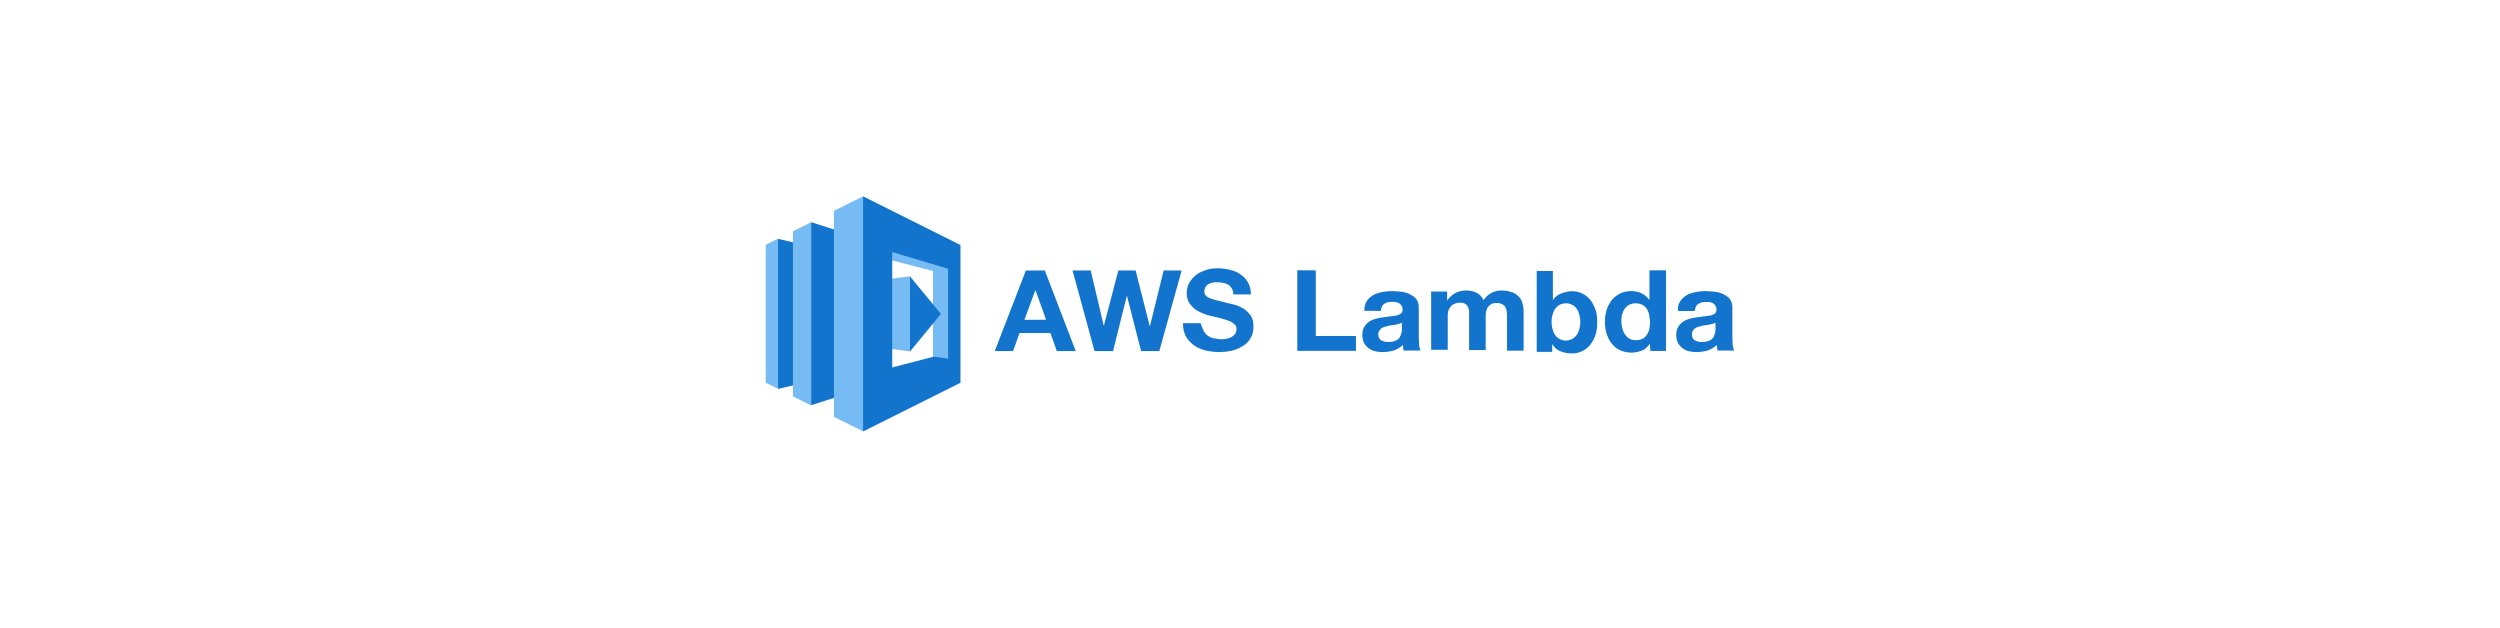 <svg width="382" height="96" fill="none" xmlns="http://www.w3.org/2000/svg">
  <path fill="#fff" d="M0 0h382v96H0z"/>
  <path d="m159.647 41.328 4.726 12.313h-2.891l-.975-2.746h-4.726l-.976 2.746H152l4.756-12.313h2.891Zm.195 7.529-1.607-4.485h-.049l-1.655 4.5 3.311-.015Zm14.516 4.784-2.143-8.383h-.049l-2.095 8.383h-2.826l-3.362-12.313h2.775l1.982 8.383h.048l2.193-8.383h2.645l2.143 8.477h.049l2.094-8.477h2.744l-3.41 12.313h-2.788Zm9.595-3.044c.146.285.341.519.633.711.244.19.533.332.876.38.343.047.682.142 1.072.142.244 0 .533 0 .762-.047.229-.048.534-.095.762-.238.244-.094.439-.284.633-.474.146-.19.244-.474.244-.74 0-.333-.098-.616-.342-.806a2.427 2.427 0 0 0-.876-.518c-.342-.143-.762-.237-1.22-.38l-1.364-.332a6.513 6.513 0 0 1-1.365-.427c-.439-.19-.827-.38-1.219-.662a4.35 4.35 0 0 1-.877-.993 3.228 3.228 0 0 1-.341-1.422c0-.615.146-1.185.439-1.657a4.28 4.28 0 0 1 1.072-1.185c.439-.334.975-.52 1.524-.712.549-.193 1.121-.237 1.704-.237.682 0 1.316.095 1.9.237.584.142 1.169.38 1.607.712a3.46 3.46 0 0 1 1.12 1.23c.293.518.439 1.09.439 1.8h-2.678c0-.38-.098-.663-.244-.9-.147-.238-.293-.427-.534-.568a2.181 2.181 0 0 0-.779-.285c-.292-.047-.584-.095-.925-.095-.244 0-.439 0-.682.048-.221.05-.434.13-.632.237a.947.947 0 0 0-.439.427c-.098.19-.195.38-.195.662 0 .237.048.427.146.568.098.14.293.285.534.427.292.142.681.237 1.169.38l1.899.474.976.237c.439.142.828.332 1.265.567.391.285.763.615 1.072 1.042.309.427.439.993.439 1.705 0 .567-.098 1.09-.341 1.562-.244.473-.534.9-1.022 1.23-.488.33-.975.615-1.655.805-.633.19-1.414.285-2.29.285-.682 0-1.365-.095-2.046-.238-.633-.19-1.22-.426-1.753-.804-.488-.38-.926-.805-1.22-1.374-.294-.57-.439-1.186-.439-1.99h2.679l.488 1.23.024-.014Zm17.098-9.284v10.025h6.138v2.274h-8.964V41.298l2.826.015Zm7.794 4.69c.243-.38.583-.663.975-.9.392-.238.877-.38 1.365-.475a8.138 8.138 0 0 1 1.51-.142c.439 0 .926.047 1.414.095a3.85 3.85 0 0 1 1.315.38c.39.189.732.426.976.74.244.315.39.742.39 1.28v4.639l.049 1.137c.049.379.146.662.244.804h-2.581c-.049-.142-.098-.284-.098-.427 0-.142-.049-.284-.049-.426-.401.38-.883.671-1.413.852a6.627 6.627 0 0 1-1.655.237 5.04 5.04 0 0 1-1.218-.142 2.643 2.643 0 0 1-.976-.475 2.758 2.758 0 0 1-.681-.804 2.85 2.85 0 0 1-.244-1.186c0-.519.097-.9.292-1.23.195-.33.439-.568.732-.805.293-.19.633-.332.976-.427.343-.095.732-.19 1.12-.237l1.121-.142.975-.143c.293-.047.488-.19.682-.284a.782.782 0 0 0 .244-.568c0-.285-.049-.474-.147-.615-.097-.14-.195-.285-.341-.38-.146-.094-.342-.142-.534-.19-.192-.047-.39-.047-.632-.047-.488 0-.877.095-1.17.332-.292.19-.439.568-.487 1.042h-2.531c0-.662.146-1.137.39-1.515l-.013.021Zm4.969 3.457c-.146.048-.341.095-.533.142-.192.048-.391.048-.584.095-.198.009-.394.04-.584.095l-.534.142c-.176.05-.341.13-.487.238-.147.094-.244.237-.342.379-.097.142-.146.332-.146.568a1.1 1.1 0 0 0 .146.567c.098.143.195.285.342.332.146.048.292.143.487.19.196.047.391.047.584.047.488 0 .877-.094 1.17-.237.292-.142.487-.332.583-.567.147-.237.196-.475.244-.663.049-.188.049-.427.049-.567v-.9c-.097 0-.244.095-.39.142l-.005-.003Zm7.306-4.784v1.185h.048a3.774 3.774 0 0 1 1.218-1.089 3.636 3.636 0 0 1 1.607-.38c.586 0 1.121.095 1.607.333.486.237.828.615 1.072 1.136.292-.379.632-.74 1.12-1.041.5-.291 1.074-.44 1.656-.427.488 0 .925.047 1.364.19.39.094.762.284 1.072.567.318.263.554.607.681.993.165.473.247.968.244 1.467v5.968h-2.533v-5.056c0-.285 0-.568-.049-.852 0-.285-.098-.475-.195-.712-.098-.19-.244-.332-.488-.474a1.928 1.928 0 0 0-.828-.19c-.34 0-.633.048-.877.19-.195.142-.39.285-.533.519-.143.234-.195.474-.244.711-.049.237-.049.519-.049.805v4.973h-2.533v-5.825a1.866 1.866 0 0 0-.147-.71 1.164 1.164 0 0 0-.439-.52c-.195-.143-.488-.19-.925-.19-.098 0-.293.047-.488.095a1.667 1.667 0 0 0-.584.284c-.195.143-.341.332-.488.615-.146.284-.195.615-.195 1.042v5.163h-2.534V44.55h2.437l.003.126Zm16.159-3.35v4.5h.049c.29-.465.738-.817 1.267-.995.533-.19 1.071-.332 1.655-.332.439 0 .926.095 1.365.285.439.19.876.474 1.219.852.343.378.633.852.877 1.482.244.568.341 1.28.341 2.132 0 .804-.097 1.514-.341 2.131a4.972 4.972 0 0 1-.877 1.482 3.538 3.538 0 0 1-1.219.852c-.43.185-.895.282-1.365.285-.681 0-1.265-.095-1.802-.332-.533-.19-.925-.568-1.219-1.042h-.049v1.137h-2.371V41.408h2.485l-.015-.082Zm4.043 6.773c-.098-.331-.195-.662-.39-.9-.195-.284-.391-.473-.682-.614a1.96 1.96 0 0 0-.975-.237c-.34 0-.675.08-.975.237-.292.142-.487.38-.681.615-.195.284-.293.567-.39.9a3.918 3.918 0 0 0-.147 1.089c.001.368.05.734.147 1.09.097.331.195.662.39.899.195.285.39.474.681.615a2.11 2.11 0 0 0 1.949 0c.261-.166.491-.374.681-.615.195-.285.293-.568.39-.9.098-.332.147-.711.147-1.09a3.937 3.937 0 0 0-.147-1.089h.002Zm10.763 4.403c-.293.474-.682.852-1.17 1.041-.487.19-1.021.333-1.606.333a4.358 4.358 0 0 1-1.802-.38c-.537-.237-.926-.615-1.266-1.042-.34-.427-.584-.949-.762-1.515-.178-.566-.244-1.185-.244-1.799 0-.614.098-1.186.244-1.752a5.408 5.408 0 0 1 .762-1.482c.324-.44.763-.741 1.266-1.042.488-.237 1.12-.38 1.753-.38a3.544 3.544 0 0 1 1.558.333c.488.237.876.567 1.169.993h.049v-4.5h2.534v12.313h-2.388l-.097-1.121Zm-.098-4.405c-.049-.332-.195-.616-.341-.9-.196-.237-.391-.474-.682-.615a2.323 2.323 0 0 0-1.021-.237c-.439 0-.762.095-1.022.237-.292.142-.487.38-.681.615-.195.284-.293.568-.39.9-.098.332-.098.711-.098 1.041.001.353.05.703.146 1.043.098.332.196.662.391.9.176.265.408.49.681.662.305.188.633.237 1.022.237.388 0 .762-.095 1.021-.237.293-.143.488-.38.681-.663.147-.284.293-.567.342-.9.059-.36.091-.724.097-1.089l-.146-.993v-.001Zm4.775-2.095c.244-.38.584-.662.975-.9.392-.236.877-.379 1.365-.474a8.149 8.149 0 0 1 1.511-.142c.439 0 .925.047 1.413.095a3.85 3.85 0 0 1 1.315.38c.391.189.732.426.976.74.244.315.39.742.39 1.28v4.639l.049 1.137c.049.379.146.662.244.804h-2.534c-.048-.142-.097-.284-.097-.427 0-.142-.049-.284-.049-.426-.401.38-.884.671-1.413.852a6.635 6.635 0 0 1-1.656.237c-.41.002-.82-.046-1.218-.142a2.638 2.638 0 0 1-.975-.475 2.762 2.762 0 0 1-.682-.804 2.865 2.865 0 0 1-.244-1.186c0-.519.098-.9.293-1.23.195-.33.439-.568.732-.805.292-.19.632-.332.975-.427.343-.095.732-.19 1.121-.237l1.12-.142.976-.143c.293-.047.488-.19.681-.284a.785.785 0 0 0 .244-.568c0-.285-.049-.474-.146-.615-.098-.14-.195-.285-.342-.38-.146-.094-.341-.142-.533-.19-.192-.047-.375-.018-.634-.018-.488 0-.877.094-1.17.331-.292.19-.439.568-.487 1.043h-2.534c-.098-.663.049-1.137.341-1.515l-.007-.008Zm4.97 3.458c-.147.048-.342.095-.534.142-.192.048-.39.048-.584.095-.198.009-.394.04-.584.095l-.533.142c-.176.05-.342.13-.488.238-.147.094-.244.237-.342.379-.097.142-.146.332-.146.568a1.1 1.1 0 0 0 .146.567c.098.143.195.285.342.332.146.048.293.143.488.19.195.047.39.047.584.047.487 0 .876-.094 1.169-.237.293-.142.488-.332.584-.567.146-.237.195-.475.244-.663.048-.188.048-.427.048-.567v-.9c-.097 0-.244.095-.39.142l-.004-.003Z" fill="#1274CC"/>
  <path d="m118.896 36.464-1.896.948v21.067l1.896.93 3.334-11.445-3.334-11.5Z" fill="#76BBF4"/>
  <path d="M118.896 36.492V59.42l3.666-.858v-21.2l-3.666-.869Z" fill="#1274CC"/>
  <path d="m123.957 61.958-2.8-1.395V35.347l2.8-1.395 3.47 14.02-3.47 13.986Z" fill="#76BBF4"/>
  <path d="M123.957 61.904V33.952l5.687 1.824v24.322l-5.687 1.806Z" fill="#1274CC"/>
  <path d="M144.863 38.87v17.437l-2.3-.125V38.87h2.3Z" fill="#76BBF4"/>
  <path d="m144.935 41.106-2.307.322-8.888-2.307 2.557-1.323 8.388 1.073.25 2.235Z" fill="#76BBF4"/>
  <path d="m136.37 58.114 8.638-3.3-2.307-.322-8.888 2.307 2.557 1.315Z" fill="#1274CC"/>
  <path d="M139.033 53.696V42.214l-4.578.608v10.265l4.578.61Z" fill="#76BBF4"/>
  <path d="m131.88 30-4.453 2.218v31.476l4.453 2.218 3.8-17.973L131.88 30Z" fill="#76BBF4"/>
  <path d="m144.863 54.84-8.53 2.557V38.512l8.53 2.557V54.84ZM131.88 30v35.93l14.88-7.44V37.44L131.88 30Zm7.153 23.732 4.74-5.76-4.74-5.76v11.52Z" fill="#1274CC"/>
</svg>
